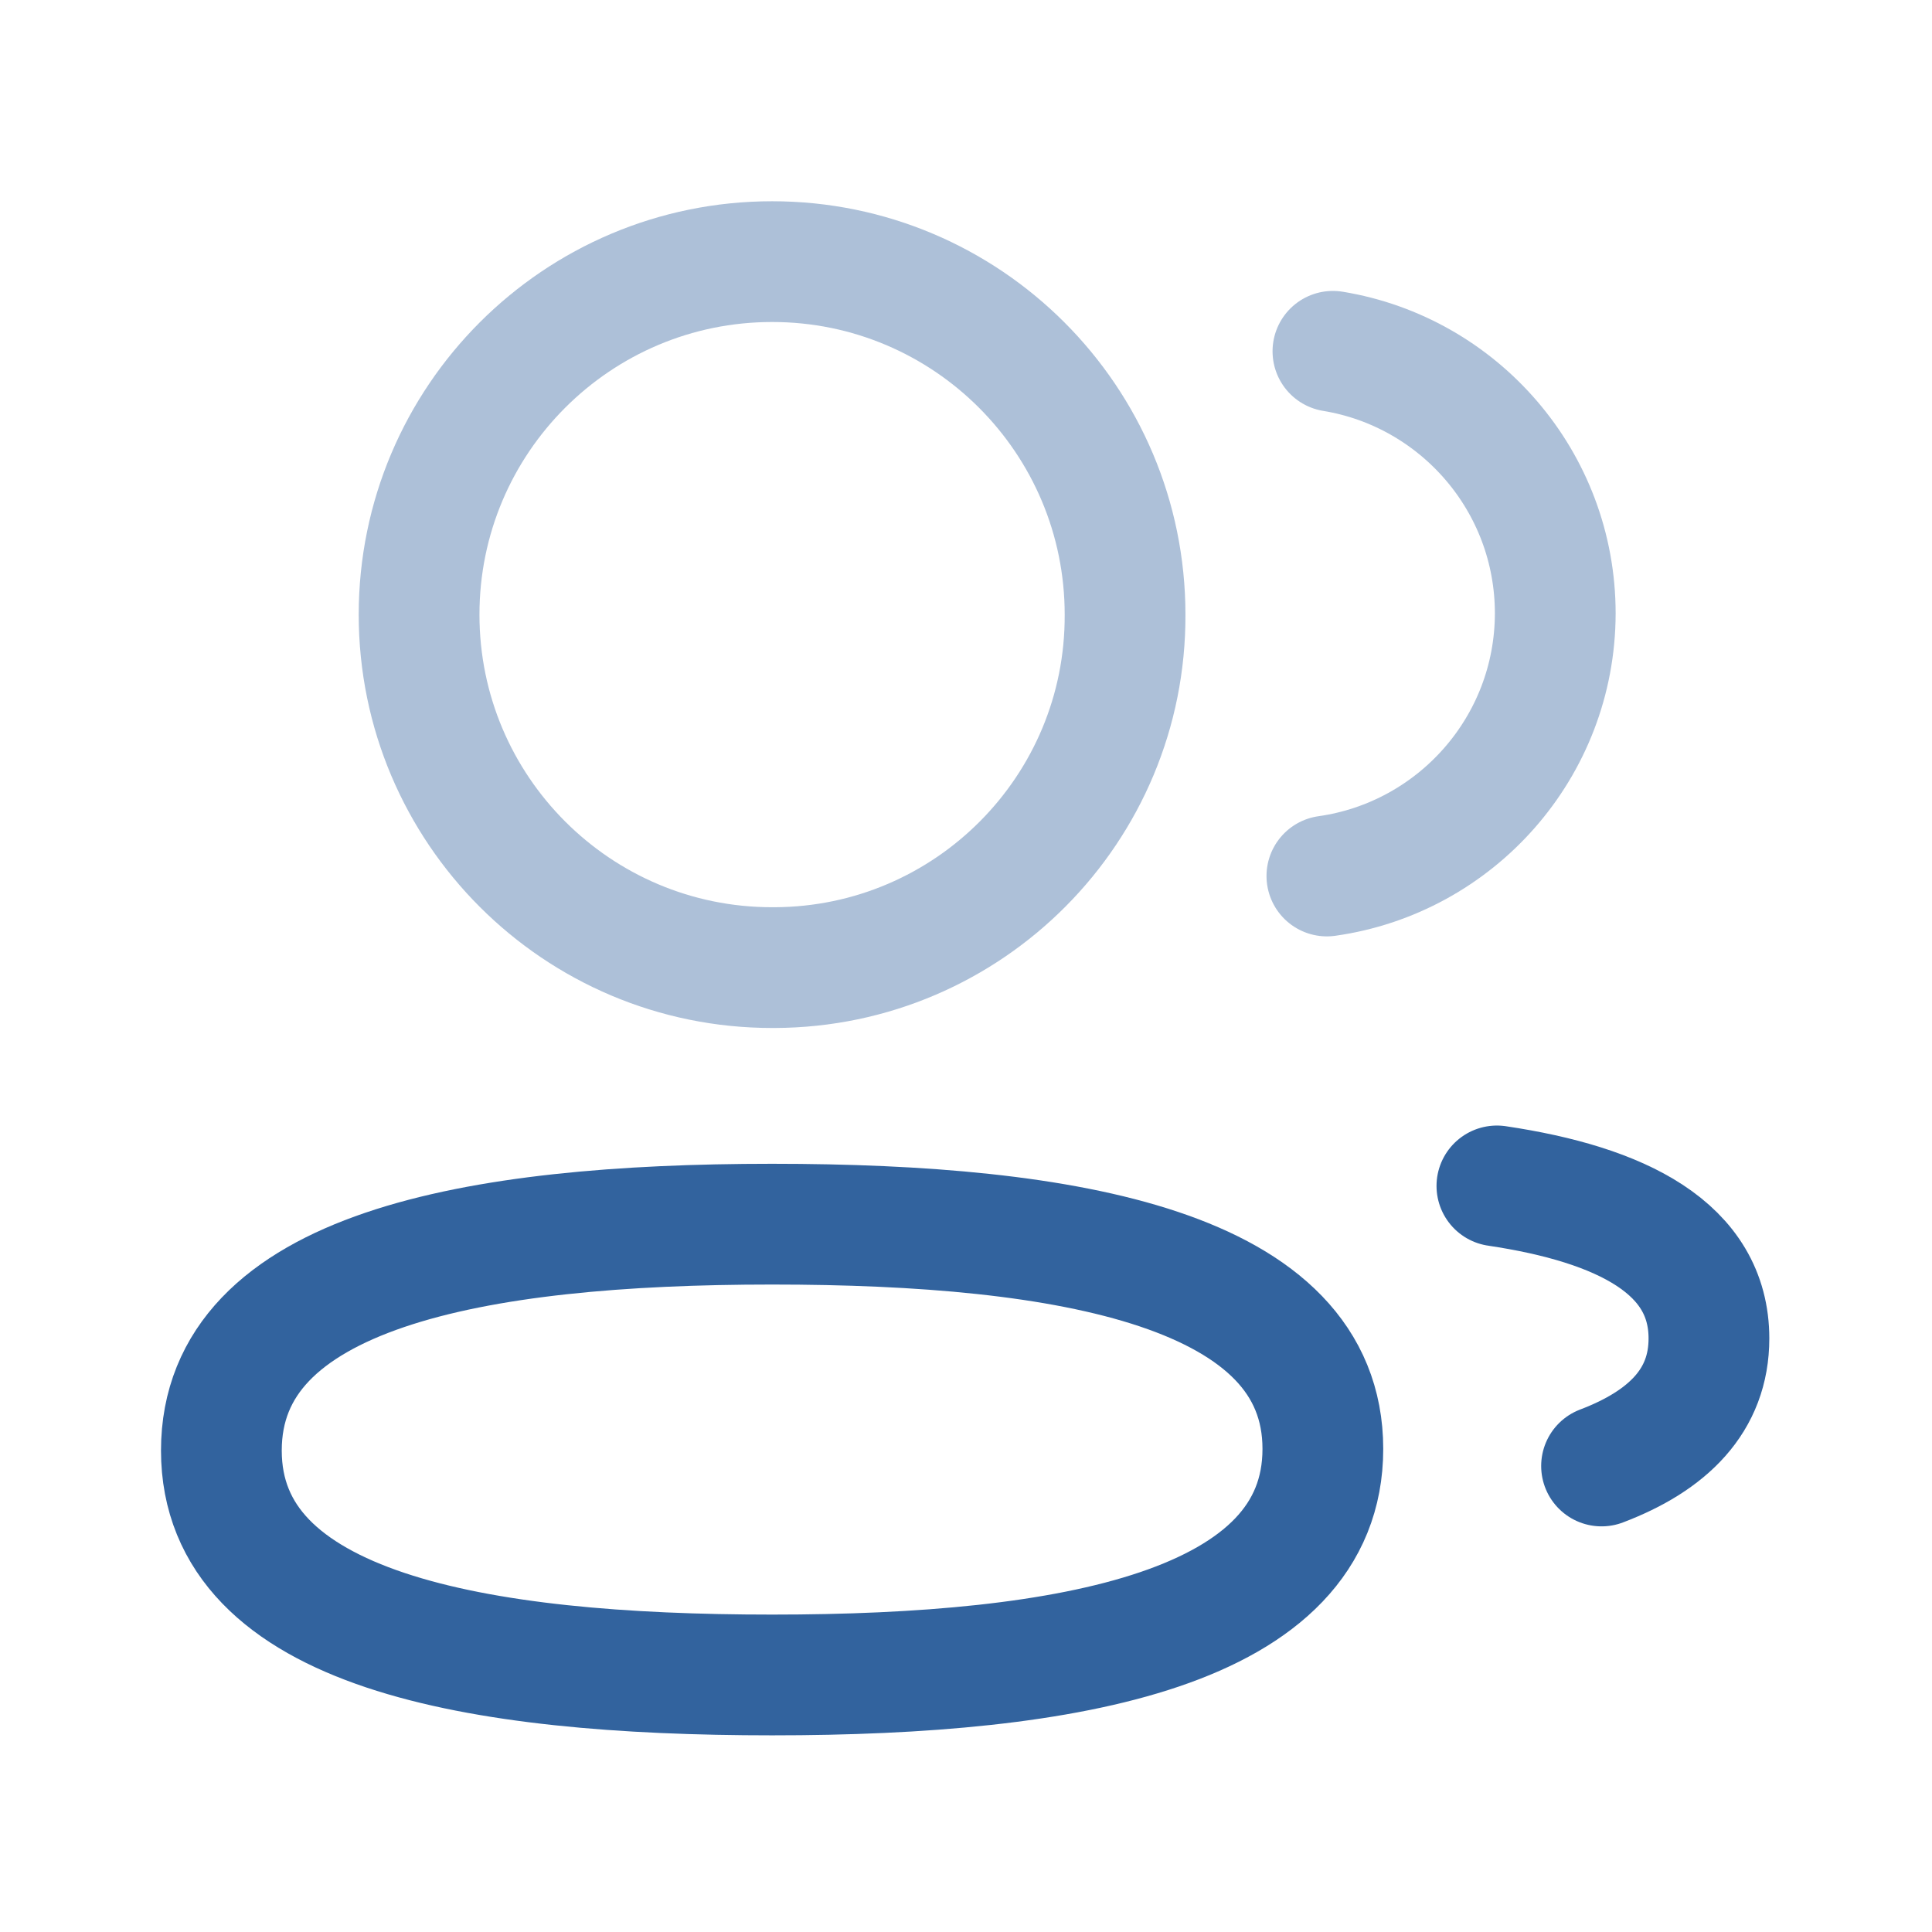 ﻿<svg
  width="24"
  height="24"
  viewBox="0 0 24 24"
  fill="none"
  xmlns="http://www.w3.org/2000/svg"
  style="flex-grow: 0; flex-shrink: 0; width: 24px; height: 24px; position: relative;"
  preserveAspectRatio="none"
                  >
	<path
	  fill-rule="evenodd"
	  clip-rule="evenodd"
	  d="M9.592 15.207C13.28 15.207 16.433 15.766 16.433 17.999C16.433 20.232 13.302 20.807 9.592 20.807C5.902 20.807 2.75 20.253 2.75 18.019C2.75 15.785 5.881 15.207 9.592 15.207Z"
	  stroke="#32639E"
	  stroke-width="1.5"
	  stroke-linecap="round"
	  stroke-linejoin="round"
                    ></path>
	<path
	  opacity="0.4"
	  fill-rule="evenodd"
	  clip-rule="evenodd"
	  d="M9.592 12.02C7.17 12.02 5.206 10.057 5.206 7.635C5.206 5.213 7.17 3.25 9.592 3.25C12.012 3.25 13.976 5.213 13.976 7.635C13.986 10.048 12.036 12.011 9.623 12.02H9.592Z"
	  stroke="#32639E"
	  stroke-width="1.5"
	  stroke-linecap="round"
	  stroke-linejoin="round"
                    ></path>
	<path
	  opacity="0.4"
	  d="M16.483 10.882C18.084 10.656 19.317 9.283 19.32 7.62C19.32 5.981 18.125 4.621 16.558 4.364"
	  stroke="#32639E"
	  stroke-width="1.5"
	  stroke-linecap="round"
	  stroke-linejoin="round"
                    ></path>
	<path
	  d="M18.595 14.732C20.146 14.963 21.229 15.507 21.229 16.627C21.229 17.398 20.719 17.898 19.895 18.211"
	  stroke="#32639E"
	  stroke-width="1.5"
	  stroke-linecap="round"
	  stroke-linejoin="round"
                    ></path>
</svg>